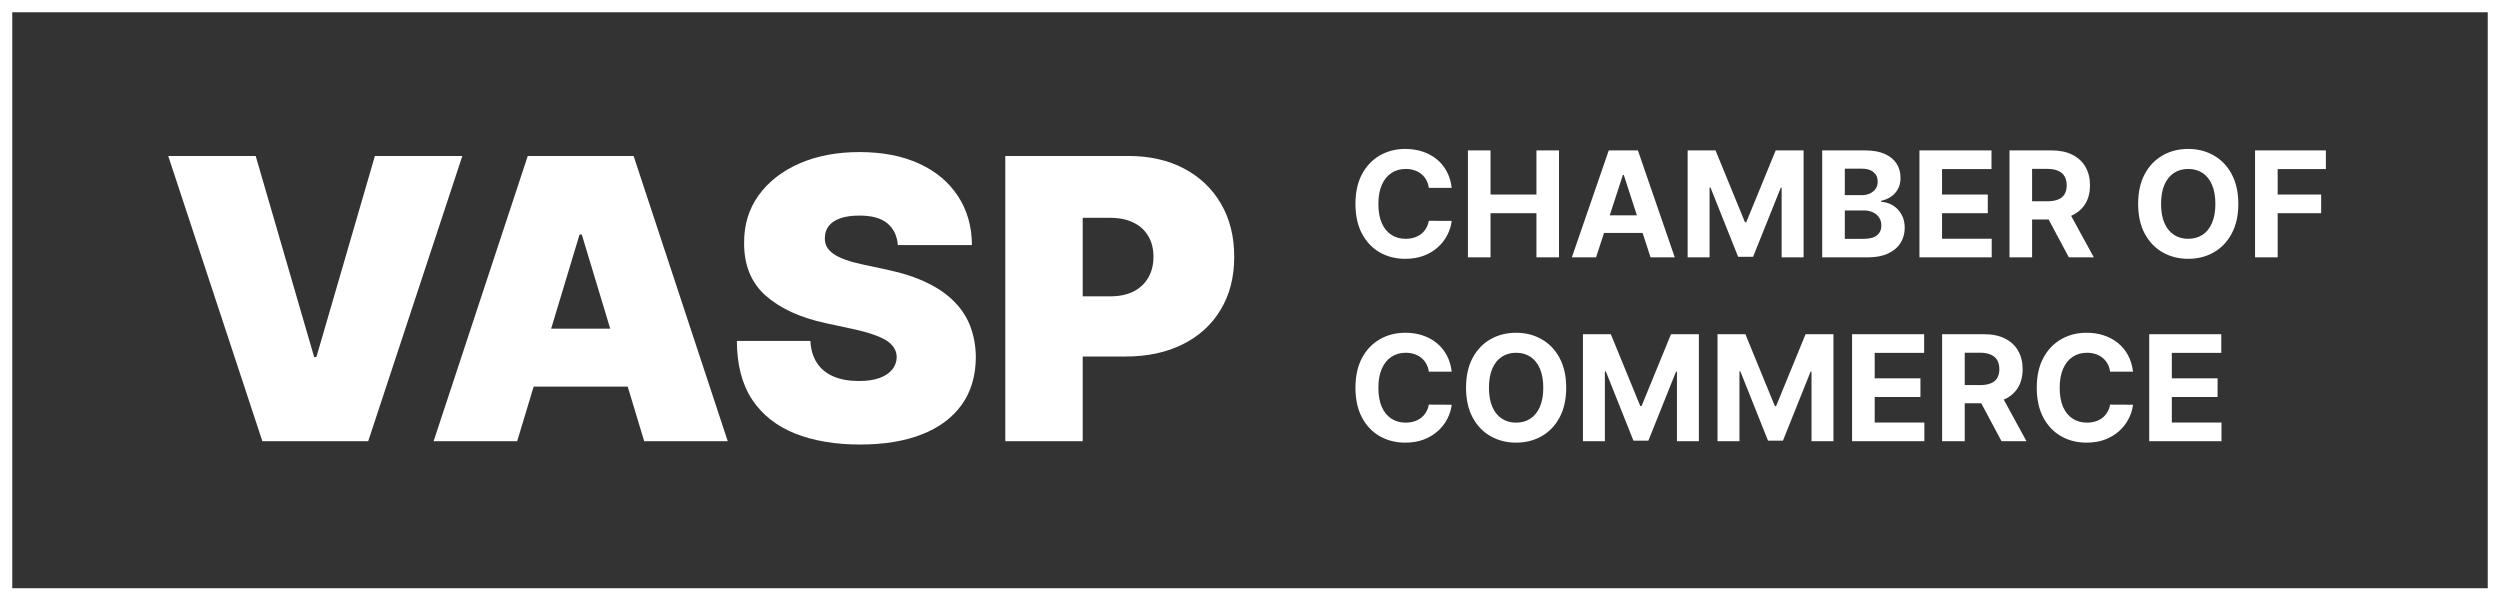 <svg width="204" height="49" viewBox="0 0 204 49" fill="none" xmlns="http://www.w3.org/2000/svg">
<rect x="0" y="0" width="204" height="49" fill="#333333" stroke="none"/>
<rect x="0.5" y="0.5" width="203" height="48" stroke="white"/>
<path d="M20.864 12.727L25.636 29.136H25.818L30.591 12.727H37.727L30.046 36H21.409L13.727 12.727H20.864ZM42.202 36H35.383L43.065 12.727H51.702L59.383 36H52.565L47.474 19.136H47.293L42.202 36ZM40.929 26.818H53.747V31.546H40.929V26.818ZM73.264 20C73.204 19.242 72.919 18.651 72.412 18.227C71.912 17.803 71.151 17.591 70.128 17.591C69.476 17.591 68.942 17.671 68.526 17.829C68.117 17.981 67.813 18.189 67.617 18.454C67.419 18.72 67.317 19.023 67.31 19.364C67.294 19.644 67.344 19.898 67.457 20.125C67.579 20.345 67.768 20.546 68.026 20.727C68.283 20.901 68.613 21.061 69.014 21.204C69.416 21.349 69.893 21.477 70.446 21.591L72.355 22C73.643 22.273 74.745 22.633 75.662 23.079C76.579 23.526 77.329 24.053 77.912 24.659C78.495 25.258 78.923 25.932 79.196 26.682C79.476 27.432 79.62 28.25 79.628 29.136C79.62 30.667 79.238 31.962 78.48 33.023C77.722 34.083 76.639 34.89 75.23 35.443C73.829 35.996 72.143 36.273 70.173 36.273C68.151 36.273 66.385 35.974 64.878 35.375C63.378 34.776 62.211 33.856 61.378 32.614C60.552 31.364 60.135 29.765 60.128 27.818H66.128C66.166 28.53 66.344 29.129 66.662 29.614C66.98 30.099 67.427 30.466 68.003 30.716C68.586 30.966 69.279 31.091 70.082 31.091C70.757 31.091 71.321 31.008 71.776 30.841C72.23 30.674 72.575 30.443 72.81 30.148C73.044 29.852 73.166 29.515 73.173 29.136C73.166 28.78 73.048 28.47 72.821 28.204C72.601 27.932 72.238 27.689 71.73 27.477C71.222 27.258 70.537 27.053 69.673 26.864L67.355 26.364C65.294 25.917 63.669 25.171 62.48 24.125C61.298 23.072 60.711 21.636 60.719 19.818C60.711 18.341 61.105 17.049 61.901 15.943C62.704 14.829 63.813 13.962 65.23 13.341C66.654 12.72 68.287 12.409 70.128 12.409C72.007 12.409 73.632 12.723 75.003 13.352C76.374 13.981 77.431 14.867 78.173 16.011C78.923 17.148 79.302 18.477 79.31 20H73.264ZM82.031 36V12.727H92.077C93.804 12.727 95.315 13.068 96.611 13.75C97.906 14.432 98.914 15.39 99.633 16.625C100.353 17.86 100.713 19.303 100.713 20.954C100.713 22.621 100.342 24.064 99.599 25.284C98.865 26.504 97.831 27.443 96.497 28.102C95.171 28.761 93.622 29.091 91.849 29.091H85.849V24.182H90.577C91.319 24.182 91.952 24.053 92.474 23.796C93.005 23.53 93.41 23.155 93.69 22.671C93.978 22.186 94.122 21.614 94.122 20.954C94.122 20.288 93.978 19.72 93.69 19.25C93.41 18.773 93.005 18.409 92.474 18.159C91.952 17.901 91.319 17.773 90.577 17.773H88.349V36H82.031Z" fill="white"/>
<path d="M118.459 15.328H116.592C116.558 15.087 116.489 14.872 116.384 14.685C116.278 14.494 116.143 14.332 115.979 14.199C115.814 14.065 115.624 13.963 115.408 13.892C115.195 13.821 114.963 13.786 114.713 13.786C114.261 13.786 113.868 13.898 113.533 14.122C113.197 14.344 112.938 14.668 112.753 15.094C112.568 15.517 112.476 16.031 112.476 16.636C112.476 17.259 112.568 17.781 112.753 18.204C112.94 18.628 113.202 18.947 113.537 19.163C113.872 19.379 114.26 19.487 114.7 19.487C114.947 19.487 115.176 19.454 115.386 19.389C115.599 19.324 115.788 19.229 115.953 19.104C116.118 18.976 116.254 18.821 116.362 18.639C116.473 18.457 116.55 18.25 116.592 18.017L118.459 18.026C118.411 18.426 118.29 18.812 118.097 19.185C117.906 19.554 117.649 19.885 117.325 20.178C117.004 20.467 116.621 20.697 116.175 20.868C115.732 21.035 115.23 21.119 114.67 21.119C113.892 21.119 113.196 20.943 112.582 20.591C111.972 20.239 111.489 19.729 111.134 19.061C110.781 18.393 110.605 17.585 110.605 16.636C110.605 15.685 110.784 14.875 111.142 14.207C111.5 13.54 111.986 13.031 112.599 12.682C113.213 12.329 113.903 12.153 114.67 12.153C115.176 12.153 115.645 12.224 116.077 12.367C116.511 12.508 116.896 12.716 117.232 12.989C117.567 13.258 117.839 13.589 118.05 13.982C118.263 14.374 118.399 14.822 118.459 15.328ZM119.782 21V12.273H121.627V15.874H125.373V12.273H127.214V21H125.373V17.395H121.627V21H119.782ZM130.239 21H128.262L131.275 12.273H133.653L136.661 21H134.684L132.498 14.267H132.43L130.239 21ZM130.116 17.57H134.786V19.01H130.116V17.57ZM137.712 12.273H139.987L142.391 18.136H142.493L144.896 12.273H147.172V21H145.382V15.32H145.31L143.051 20.957H141.832L139.574 15.298H139.501V21H137.712V12.273ZM148.692 21V12.273H152.186C152.828 12.273 153.364 12.368 153.793 12.558C154.222 12.749 154.544 13.013 154.76 13.351C154.976 13.686 155.084 14.072 155.084 14.51C155.084 14.851 155.016 15.151 154.88 15.409C154.743 15.665 154.556 15.875 154.317 16.04C154.081 16.202 153.811 16.317 153.507 16.385V16.47C153.84 16.484 154.151 16.578 154.441 16.751C154.733 16.925 154.971 17.168 155.152 17.48C155.334 17.79 155.425 18.159 155.425 18.588C155.425 19.051 155.31 19.465 155.08 19.828C154.853 20.189 154.516 20.474 154.07 20.685C153.624 20.895 153.074 21 152.421 21H148.692ZM150.537 19.491H152.042C152.556 19.491 152.931 19.393 153.167 19.197C153.402 18.999 153.52 18.734 153.52 18.405C153.52 18.163 153.462 17.95 153.346 17.766C153.229 17.581 153.063 17.436 152.847 17.331C152.634 17.226 152.38 17.173 152.084 17.173H150.537V19.491ZM150.537 15.925H151.905C152.158 15.925 152.382 15.881 152.578 15.793C152.777 15.702 152.934 15.574 153.047 15.409C153.164 15.244 153.222 15.047 153.222 14.817C153.222 14.501 153.11 14.247 152.885 14.054C152.664 13.861 152.348 13.764 151.939 13.764H150.537V15.925ZM156.626 21V12.273H162.506V13.794H158.471V15.874H162.204V17.395H158.471V19.479H162.523V21H156.626ZM163.973 21V12.273H167.417C168.076 12.273 168.638 12.391 169.104 12.626C169.573 12.859 169.929 13.19 170.174 13.619C170.421 14.046 170.544 14.547 170.544 15.124C170.544 15.703 170.419 16.202 170.169 16.619C169.919 17.034 169.557 17.352 169.083 17.574C168.611 17.796 168.04 17.906 167.37 17.906H165.064V16.423H167.071C167.424 16.423 167.716 16.375 167.949 16.278C168.182 16.182 168.355 16.037 168.469 15.844C168.586 15.651 168.644 15.411 168.644 15.124C168.644 14.834 168.586 14.589 168.469 14.391C168.355 14.192 168.181 14.041 167.945 13.939C167.712 13.834 167.418 13.781 167.063 13.781H165.819V21H163.973ZM168.686 17.028L170.855 21H168.819L166.696 17.028H168.686ZM182.646 16.636C182.646 17.588 182.465 18.398 182.104 19.065C181.746 19.733 181.258 20.243 180.638 20.595C180.022 20.945 179.329 21.119 178.559 21.119C177.783 21.119 177.087 20.943 176.471 20.591C175.854 20.239 175.367 19.729 175.009 19.061C174.651 18.393 174.472 17.585 174.472 16.636C174.472 15.685 174.651 14.875 175.009 14.207C175.367 13.54 175.854 13.031 176.471 12.682C177.087 12.329 177.783 12.153 178.559 12.153C179.329 12.153 180.022 12.329 180.638 12.682C181.258 13.031 181.746 13.54 182.104 14.207C182.465 14.875 182.646 15.685 182.646 16.636ZM180.775 16.636C180.775 16.02 180.683 15.5 180.498 15.077C180.316 14.653 180.059 14.332 179.727 14.114C179.394 13.895 179.005 13.786 178.559 13.786C178.113 13.786 177.724 13.895 177.391 14.114C177.059 14.332 176.8 14.653 176.616 15.077C176.434 15.5 176.343 16.02 176.343 16.636C176.343 17.253 176.434 17.773 176.616 18.196C176.8 18.619 177.059 18.94 177.391 19.159C177.724 19.378 178.113 19.487 178.559 19.487C179.005 19.487 179.394 19.378 179.727 19.159C180.059 18.94 180.316 18.619 180.498 18.196C180.683 17.773 180.775 17.253 180.775 16.636ZM184.012 21V12.273H189.791V13.794H185.858V15.874H189.407V17.395H185.858V21H184.012ZM118.459 30.328H116.592C116.558 30.087 116.489 29.872 116.384 29.685C116.278 29.494 116.143 29.332 115.979 29.199C115.814 29.065 115.624 28.963 115.408 28.892C115.195 28.821 114.963 28.785 114.713 28.785C114.261 28.785 113.868 28.898 113.533 29.122C113.197 29.344 112.938 29.668 112.753 30.094C112.568 30.517 112.476 31.031 112.476 31.636C112.476 32.258 112.568 32.781 112.753 33.205C112.94 33.628 113.202 33.947 113.537 34.163C113.872 34.379 114.26 34.487 114.7 34.487C114.947 34.487 115.176 34.455 115.386 34.389C115.599 34.324 115.788 34.229 115.953 34.104C116.118 33.976 116.254 33.821 116.362 33.639C116.473 33.457 116.55 33.25 116.592 33.017L118.459 33.026C118.411 33.426 118.29 33.812 118.097 34.185C117.906 34.554 117.649 34.885 117.325 35.178C117.004 35.467 116.621 35.697 116.175 35.868C115.732 36.035 115.23 36.119 114.67 36.119C113.892 36.119 113.196 35.943 112.582 35.591C111.972 35.239 111.489 34.729 111.134 34.061C110.781 33.394 110.605 32.585 110.605 31.636C110.605 30.685 110.784 29.875 111.142 29.207C111.5 28.54 111.986 28.031 112.599 27.682C113.213 27.329 113.903 27.153 114.67 27.153C115.176 27.153 115.645 27.224 116.077 27.366C116.511 27.509 116.896 27.716 117.232 27.989C117.567 28.259 117.839 28.59 118.05 28.982C118.263 29.374 118.399 29.822 118.459 30.328ZM127.802 31.636C127.802 32.588 127.621 33.398 127.261 34.065C126.903 34.733 126.414 35.243 125.795 35.595C125.178 35.945 124.485 36.119 123.715 36.119C122.94 36.119 122.244 35.943 121.627 35.591C121.011 35.239 120.523 34.729 120.165 34.061C119.808 33.394 119.629 32.585 119.629 31.636C119.629 30.685 119.808 29.875 120.165 29.207C120.523 28.54 121.011 28.031 121.627 27.682C122.244 27.329 122.94 27.153 123.715 27.153C124.485 27.153 125.178 27.329 125.795 27.682C126.414 28.031 126.903 28.54 127.261 29.207C127.621 29.875 127.802 30.685 127.802 31.636ZM125.931 31.636C125.931 31.02 125.839 30.5 125.654 30.077C125.472 29.653 125.215 29.332 124.883 29.114C124.55 28.895 124.161 28.785 123.715 28.785C123.269 28.785 122.88 28.895 122.548 29.114C122.215 29.332 121.957 29.653 121.772 30.077C121.59 30.5 121.499 31.02 121.499 31.636C121.499 32.253 121.59 32.773 121.772 33.196C121.957 33.619 122.215 33.94 122.548 34.159C122.88 34.378 123.269 34.487 123.715 34.487C124.161 34.487 124.55 34.378 124.883 34.159C125.215 33.94 125.472 33.619 125.654 33.196C125.839 32.773 125.931 32.253 125.931 31.636ZM129.169 27.273H131.444L133.848 33.136H133.95L136.353 27.273H138.629V36H136.839V30.32H136.767L134.508 35.957H133.289L131.031 30.298H130.958V36H129.169V27.273ZM140.149 27.273H142.425L144.828 33.136H144.93L147.334 27.273H149.609V36H147.82V30.32H147.747L145.489 35.957H144.27L142.011 30.298H141.939V36H140.149V27.273ZM151.13 36V27.273H157.01V28.794H152.975V30.874H156.708V32.395H152.975V34.479H157.027V36H151.13ZM158.477 36V27.273H161.92C162.58 27.273 163.142 27.391 163.608 27.626C164.077 27.859 164.433 28.19 164.678 28.619C164.925 29.046 165.048 29.547 165.048 30.124C165.048 30.703 164.923 31.202 164.673 31.619C164.423 32.034 164.061 32.352 163.587 32.574C163.115 32.795 162.544 32.906 161.874 32.906H159.568V31.423H161.575C161.928 31.423 162.22 31.375 162.453 31.278C162.686 31.182 162.859 31.037 162.973 30.844C163.089 30.651 163.148 30.41 163.148 30.124C163.148 29.834 163.089 29.59 162.973 29.391C162.859 29.192 162.685 29.041 162.449 28.939C162.216 28.834 161.922 28.781 161.567 28.781H160.322V36H158.477ZM163.19 32.028L165.359 36H163.322L161.2 32.028H163.19ZM174.053 30.328H172.186C172.152 30.087 172.082 29.872 171.977 29.685C171.872 29.494 171.737 29.332 171.572 29.199C171.408 29.065 171.217 28.963 171.001 28.892C170.788 28.821 170.557 28.785 170.307 28.785C169.855 28.785 169.462 28.898 169.126 29.122C168.791 29.344 168.531 29.668 168.347 30.094C168.162 30.517 168.07 31.031 168.07 31.636C168.07 32.258 168.162 32.781 168.347 33.205C168.534 33.628 168.795 33.947 169.131 34.163C169.466 34.379 169.854 34.487 170.294 34.487C170.541 34.487 170.77 34.455 170.98 34.389C171.193 34.324 171.382 34.229 171.547 34.104C171.712 33.976 171.848 33.821 171.956 33.639C172.067 33.457 172.143 33.25 172.186 33.017L174.053 33.026C174.004 33.426 173.884 33.812 173.69 34.185C173.5 34.554 173.243 34.885 172.919 35.178C172.598 35.467 172.214 35.697 171.768 35.868C171.325 36.035 170.824 36.119 170.264 36.119C169.486 36.119 168.79 35.943 168.176 35.591C167.565 35.239 167.082 34.729 166.727 34.061C166.375 33.394 166.199 32.585 166.199 31.636C166.199 30.685 166.378 29.875 166.736 29.207C167.094 28.54 167.58 28.031 168.193 27.682C168.807 27.329 169.497 27.153 170.264 27.153C170.77 27.153 171.239 27.224 171.67 27.366C172.105 27.509 172.49 27.716 172.825 27.989C173.161 28.259 173.433 28.59 173.643 28.982C173.857 29.374 173.993 29.822 174.053 30.328ZM175.376 36V27.273H181.256V28.794H177.221V30.874H180.954V32.395H177.221V34.479H181.273V36H175.376Z" fill="white"/>
</svg>
